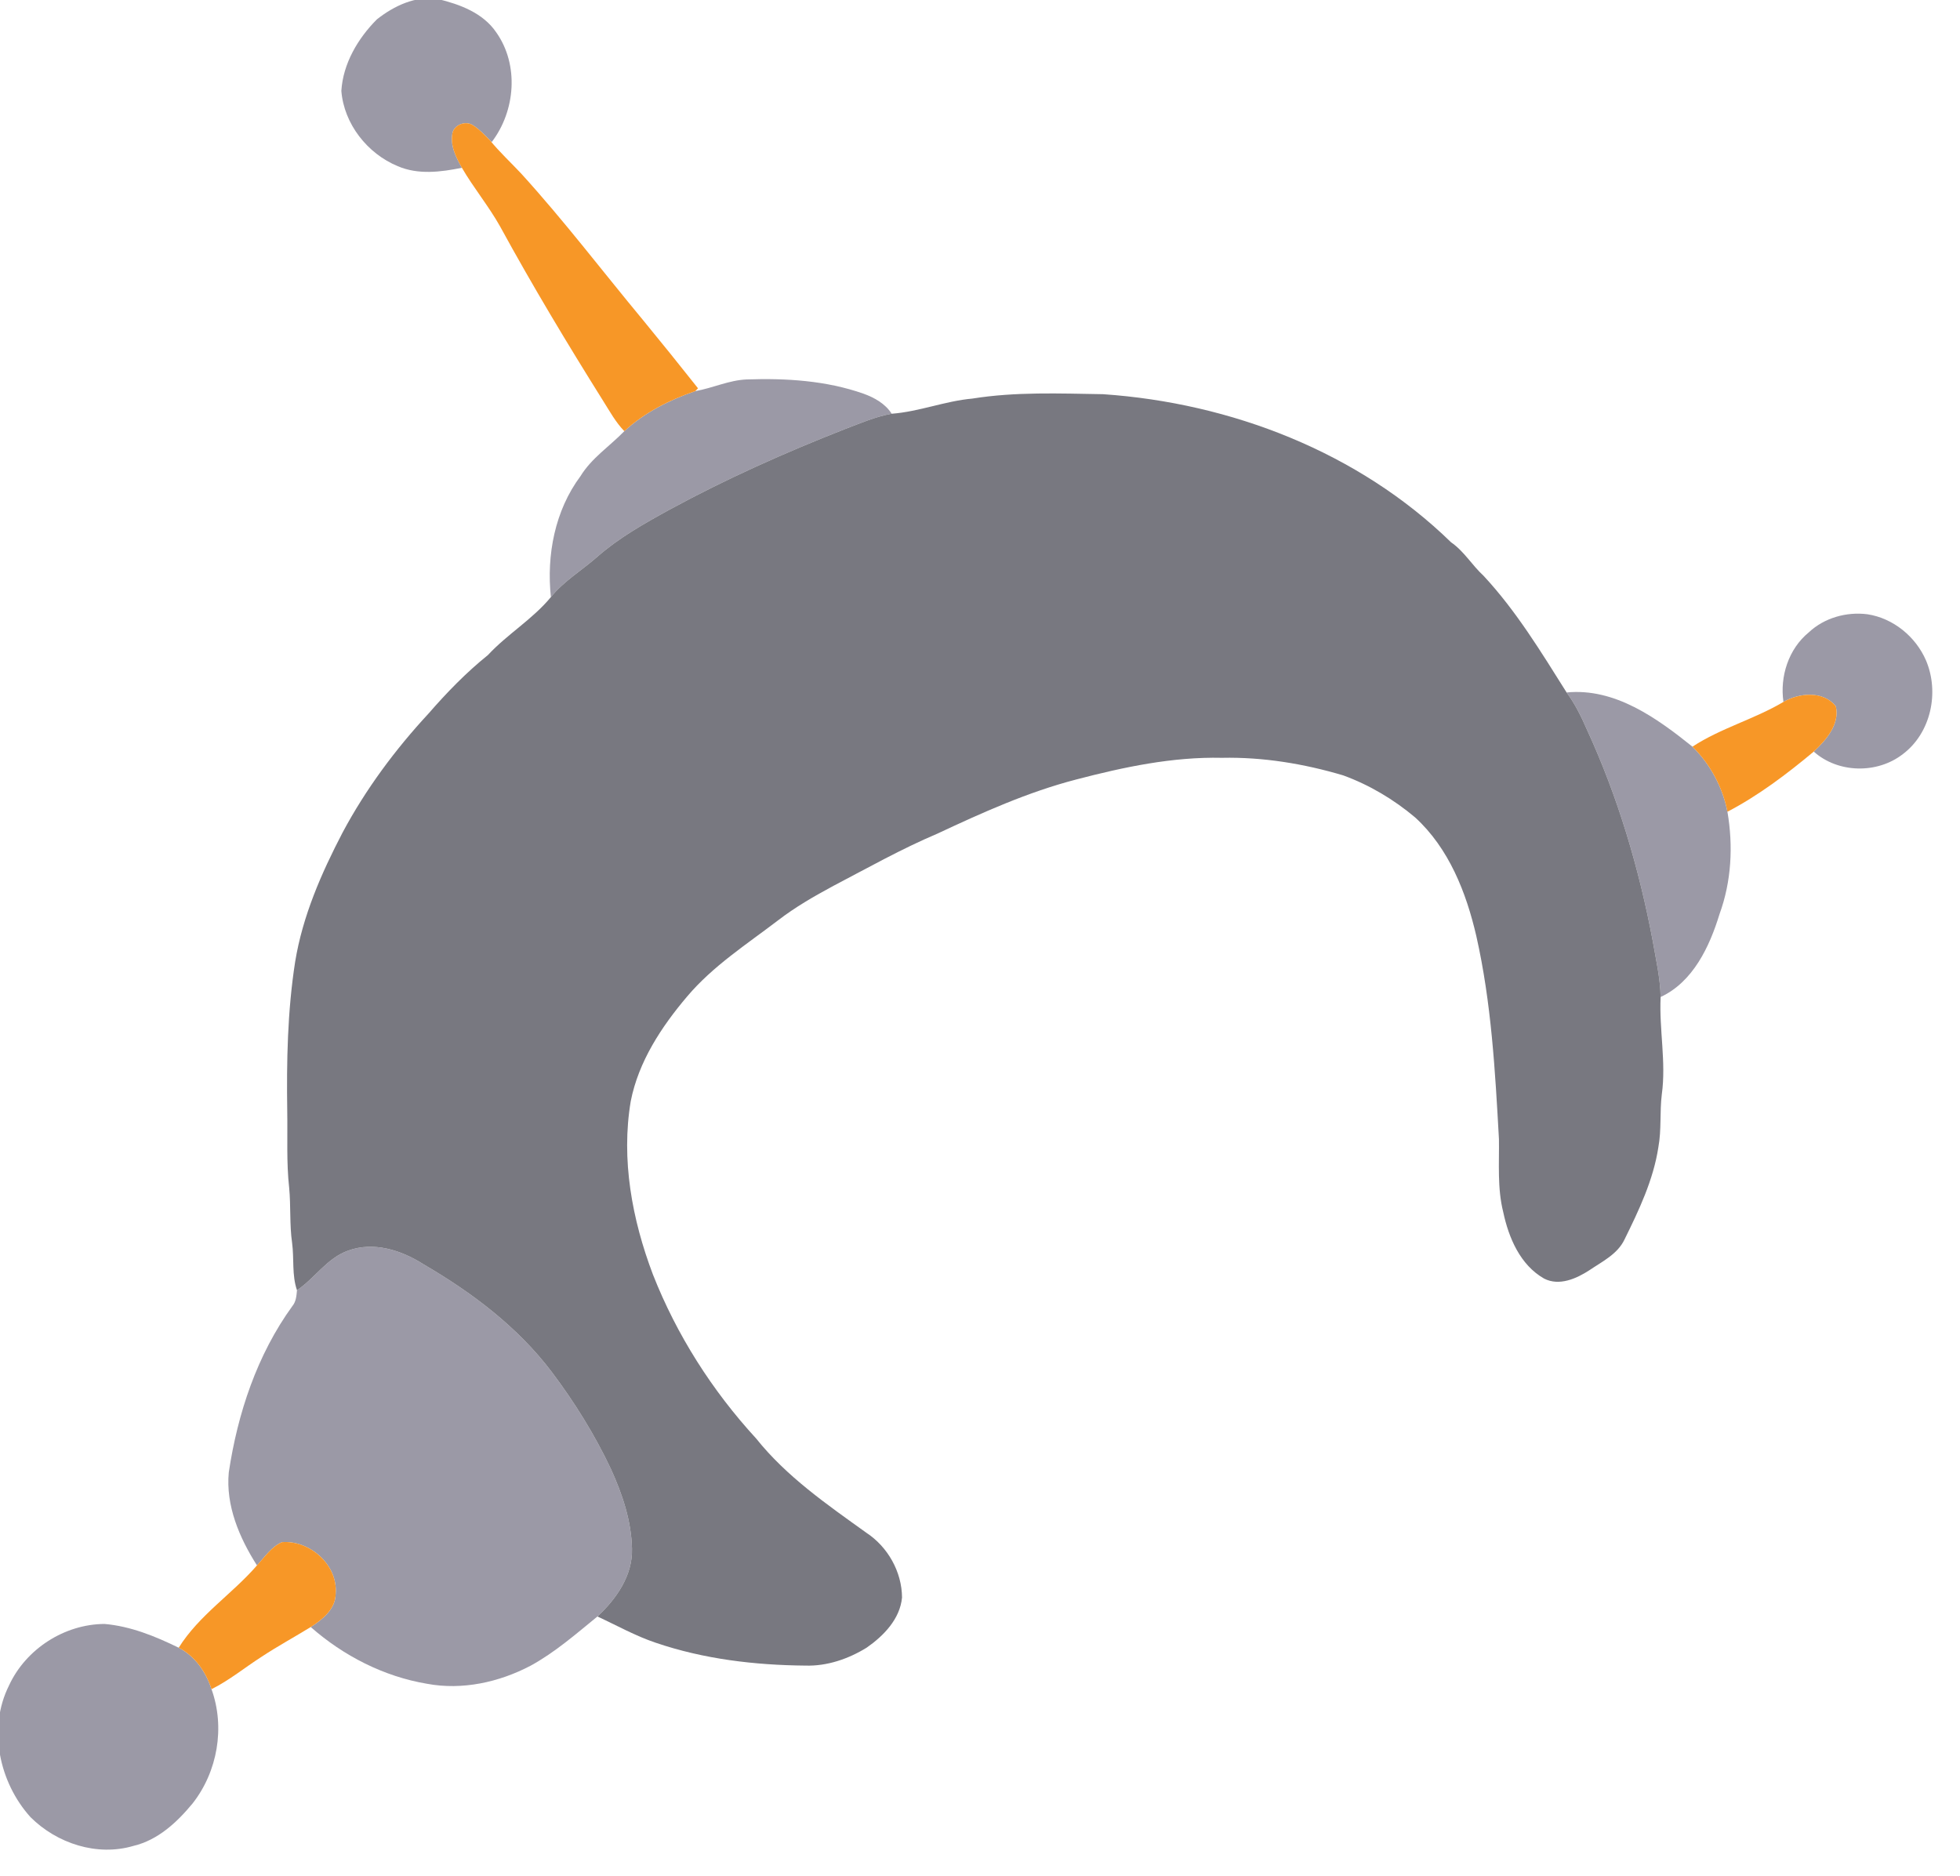 <svg height="20pt" viewBox="0 0 20.894 20" width="20.894pt" xmlns="http://www.w3.org/2000/svg"><g transform="matrix(.037 0 0 .037 -1.587 -1.399)"><g fill="#9b99a6"><path d="m151.48 43.39c4.88-3.86 11.23-6.91 17.59-5.86 6.31 1.53 12.97 3.99 16.78 9.58 6.64 9.37 5.56 22.67-1.29 31.63l-.52-.52c-1.54-1.54-3.04-3.18-4.9-4.34-2.05-1.35-5.32-.2-5.88 2.24-.73 3.58.99 7 2.71 10.03-6.05 1.24-12.63 2.07-18.47-.46-8.75-3.6-15.51-12.18-16.26-21.69.48-7.85 4.77-15.13 10.24-20.61z"/><path d="m243.22 150.5c4.99-.86 9.67-3.15 14.78-3.36 11.33-.39 22.9.31 33.68 4.1 3.15 1.14 6.26 2.87 8.12 5.78-4.66.83-9 2.73-13.39 4.39-17.33 6.8-34.36 14.4-50.71 23.3-7.2 3.95-14.41 8.02-20.62 13.44-4.45 3.95-9.7 7.03-13.47 11.7-1.29-12.12 1.15-24.95 8.53-34.85 3.21-5.24 8.43-8.62 12.63-12.96 5.81-5.35 13.01-9.01 20.45-11.54z"/><path d="m564.01 220.03c4.48-4.21 10.89-6.01 16.94-5.23 7.41 1.14 13.88 6.44 16.84 13.28 3.92 9.19 1.45 20.92-6.68 27.03-7.38 5.72-18.65 5.52-25.65-.74 3.54-3.3 7.54-7.85 6.36-13.04-3.53-4.55-10.55-3.9-15.09-1.28-1.08-7.33 1.47-15.26 7.28-20.02z"/><path d="m494.25 237.33c13.91-1.36 25.98 7.37 36.26 15.62 5.12 5.05 8.71 11.69 10.08 18.75 1.69 9.86 1.16 20.08-2.29 29.52-2.86 9.37-7.64 19.53-16.96 23.86-.11-5.43-1.34-10.74-2.26-16.07-3.94-21-10.06-41.65-19.01-61.07-1.61-3.71-3.42-7.34-5.82-10.61z"/><path d="m143.13 398.18c7.38-2.74 15.44-.15 21.79 3.92 13.94 8.12 27.14 18.06 36.94 31.02 6.57 8.73 12.39 18.08 17.05 27.97 3.3 7.23 5.9 14.97 6.07 22.98.21 7.7-4.54 14.48-9.96 19.5-6.18 5.04-12.24 10.35-19.27 14.19-9.04 4.75-19.67 7.1-29.81 5.2-12.44-2.08-24.09-8.05-33.52-16.35 3.39-2.17 7.18-5.19 7.18-9.61.69-8.27-7.43-15.46-15.47-14.85-3.06 1.35-5 4.31-7.2 6.7-5.06-7.93-9.04-17.24-8.12-26.82 2.56-17.01 8.15-33.87 18.32-47.9 1.07-1.28 1.18-2.97 1.33-4.55 5.15-3.48 8.63-9.24 14.67-11.4z"/><path d="m45.51 523.4c4.86-10.49 15.96-17.62 27.49-17.68 7.54.65 14.65 3.56 21.38 6.85 4.69 2.42 7.87 7.01 9.45 11.95 3.97 11 1.74 23.78-5.47 32.94-4.49 5.43-9.96 10.53-17.02 12.21-10.49 3.1-22.05-.7-29.66-8.28-9.07-10.05-12.38-25.63-6.17-37.99z"/></g><g fill="#f79727"><path d="m173.26 76.12c.56-2.44 3.83-3.59 5.88-2.24 1.86 1.16 3.36 2.8 4.9 4.34 2.8 3.43 6.05 6.43 9.07 9.66 12.29 13.51 23.35 28.07 35.01 42.11 5.35 6.52 10.65 13.08 15.88 19.7l-.78.81c-7.44 2.53-14.64 6.19-20.45 11.54-2.5-2.57-4.2-5.72-6.1-8.72-10.33-16.49-20.36-33.18-29.69-50.26-3.29-5.88-7.63-11.09-11.01-16.91-1.72-3.03-3.44-6.45-2.71-10.03z"/><path d="m556.73 240.05c4.54-2.62 11.56-3.27 15.09 1.28 1.18 5.19-2.82 9.74-6.36 13.04-7.75 6.47-15.9 12.64-24.87 17.33-1.37-7.06-4.96-13.7-10.08-18.75 8.19-5.37 17.82-7.9 26.22-12.9z"/><path d="m116.93 488.85c2.2-2.39 4.14-5.35 7.2-6.7 8.04-.61 16.16 6.58 15.47 14.85 0 4.42-3.79 7.44-7.18 9.61-4.72 2.9-9.59 5.54-14.21 8.6-4.81 3.08-9.24 6.75-14.38 9.31-1.58-4.94-4.76-9.53-9.45-11.95 5.84-9.37 15.41-15.47 22.55-23.72z"/></g><path d="m323.07 152.65c12.44-1.99 25.07-1.46 37.62-1.26 36.85 2.51 73.61 16.68 100.27 42.67 3.75 2.58 6.04 6.6 9.35 9.64 9.42 10.11 16.61 22 23.94 33.63 2.4 3.27 4.21 6.9 5.82 10.61 8.95 19.42 15.07 40.07 19.01 61.07.92 5.33 2.15 10.64 2.26 16.07-.45 9.36 1.63 18.72.34 28.06-.63 5.06-.06 10.2-.99 15.22-1.44 9.43-5.58 18.12-9.76 26.59-2 4.22-6.4 6.33-10.08 8.83-3.75 2.44-8.72 4.67-13.08 2.43-6.89-3.92-10.21-11.76-11.78-19.18-1.73-6.88-1.13-14-1.23-21.01-1.09-19.58-2.18-39.31-6.52-58.5-2.91-12.58-7.89-25.26-17.6-34.16-6.15-5.19-13.19-9.38-20.75-12.14-11.31-3.36-23.1-5.31-34.92-5.06-14.27-.32-28.33 2.67-42.06 6.26-13.89 3.61-27.01 9.53-39.97 15.6-10.29 4.36-20.02 9.85-29.91 15.02-5.54 2.99-11.02 6.13-16.01 9.98-9.03 6.89-18.74 13.14-26.14 21.89-7.42 8.75-14.01 18.75-16.26 30.18-2.83 16.82.39 34.12 6.38 49.92 6.85 17.44 17.08 33.49 29.75 47.28 8.76 10.98 20.42 19.02 31.73 27.14 6.19 4.06 10.25 11.24 10.3 18.67-.58 6.2-5.31 11.06-10.19 14.45-5.26 3.25-11.41 5.36-17.64 5.17-14.59-.13-29.3-1.87-43.15-6.59-5.84-1.96-11.21-4.99-16.78-7.56 5.42-5.02 10.17-11.8 9.96-19.5-.17-8.01-2.77-15.75-6.07-22.98-4.66-9.89-10.48-19.24-17.05-27.97-9.8-12.96-23-22.9-36.94-31.02-6.35-4.07-14.41-6.66-21.79-3.92-6.04 2.16-9.52 7.92-14.67 11.4-1.51-4.39-.8-9.12-1.41-13.65-.76-5.29-.34-10.64-.85-15.94-.81-7.31-.42-14.68-.55-22.02-.21-14.35.06-28.78 2.27-42.99 2.14-13.19 7.56-25.57 13.7-37.34 6.66-12.46 15.16-23.9 24.76-34.26 5.25-6.04 10.85-11.81 17.09-16.83 5.61-6.05 12.89-10.32 18.14-16.7 3.77-4.67 9.02-7.75 13.47-11.7 6.21-5.42 13.42-9.49 20.62-13.44 16.35-8.9 33.38-16.5 50.71-23.3 4.39-1.66 8.73-3.56 13.39-4.39 7.91-.59 15.37-3.67 23.27-4.37z" fill="#787880"/></g></svg>